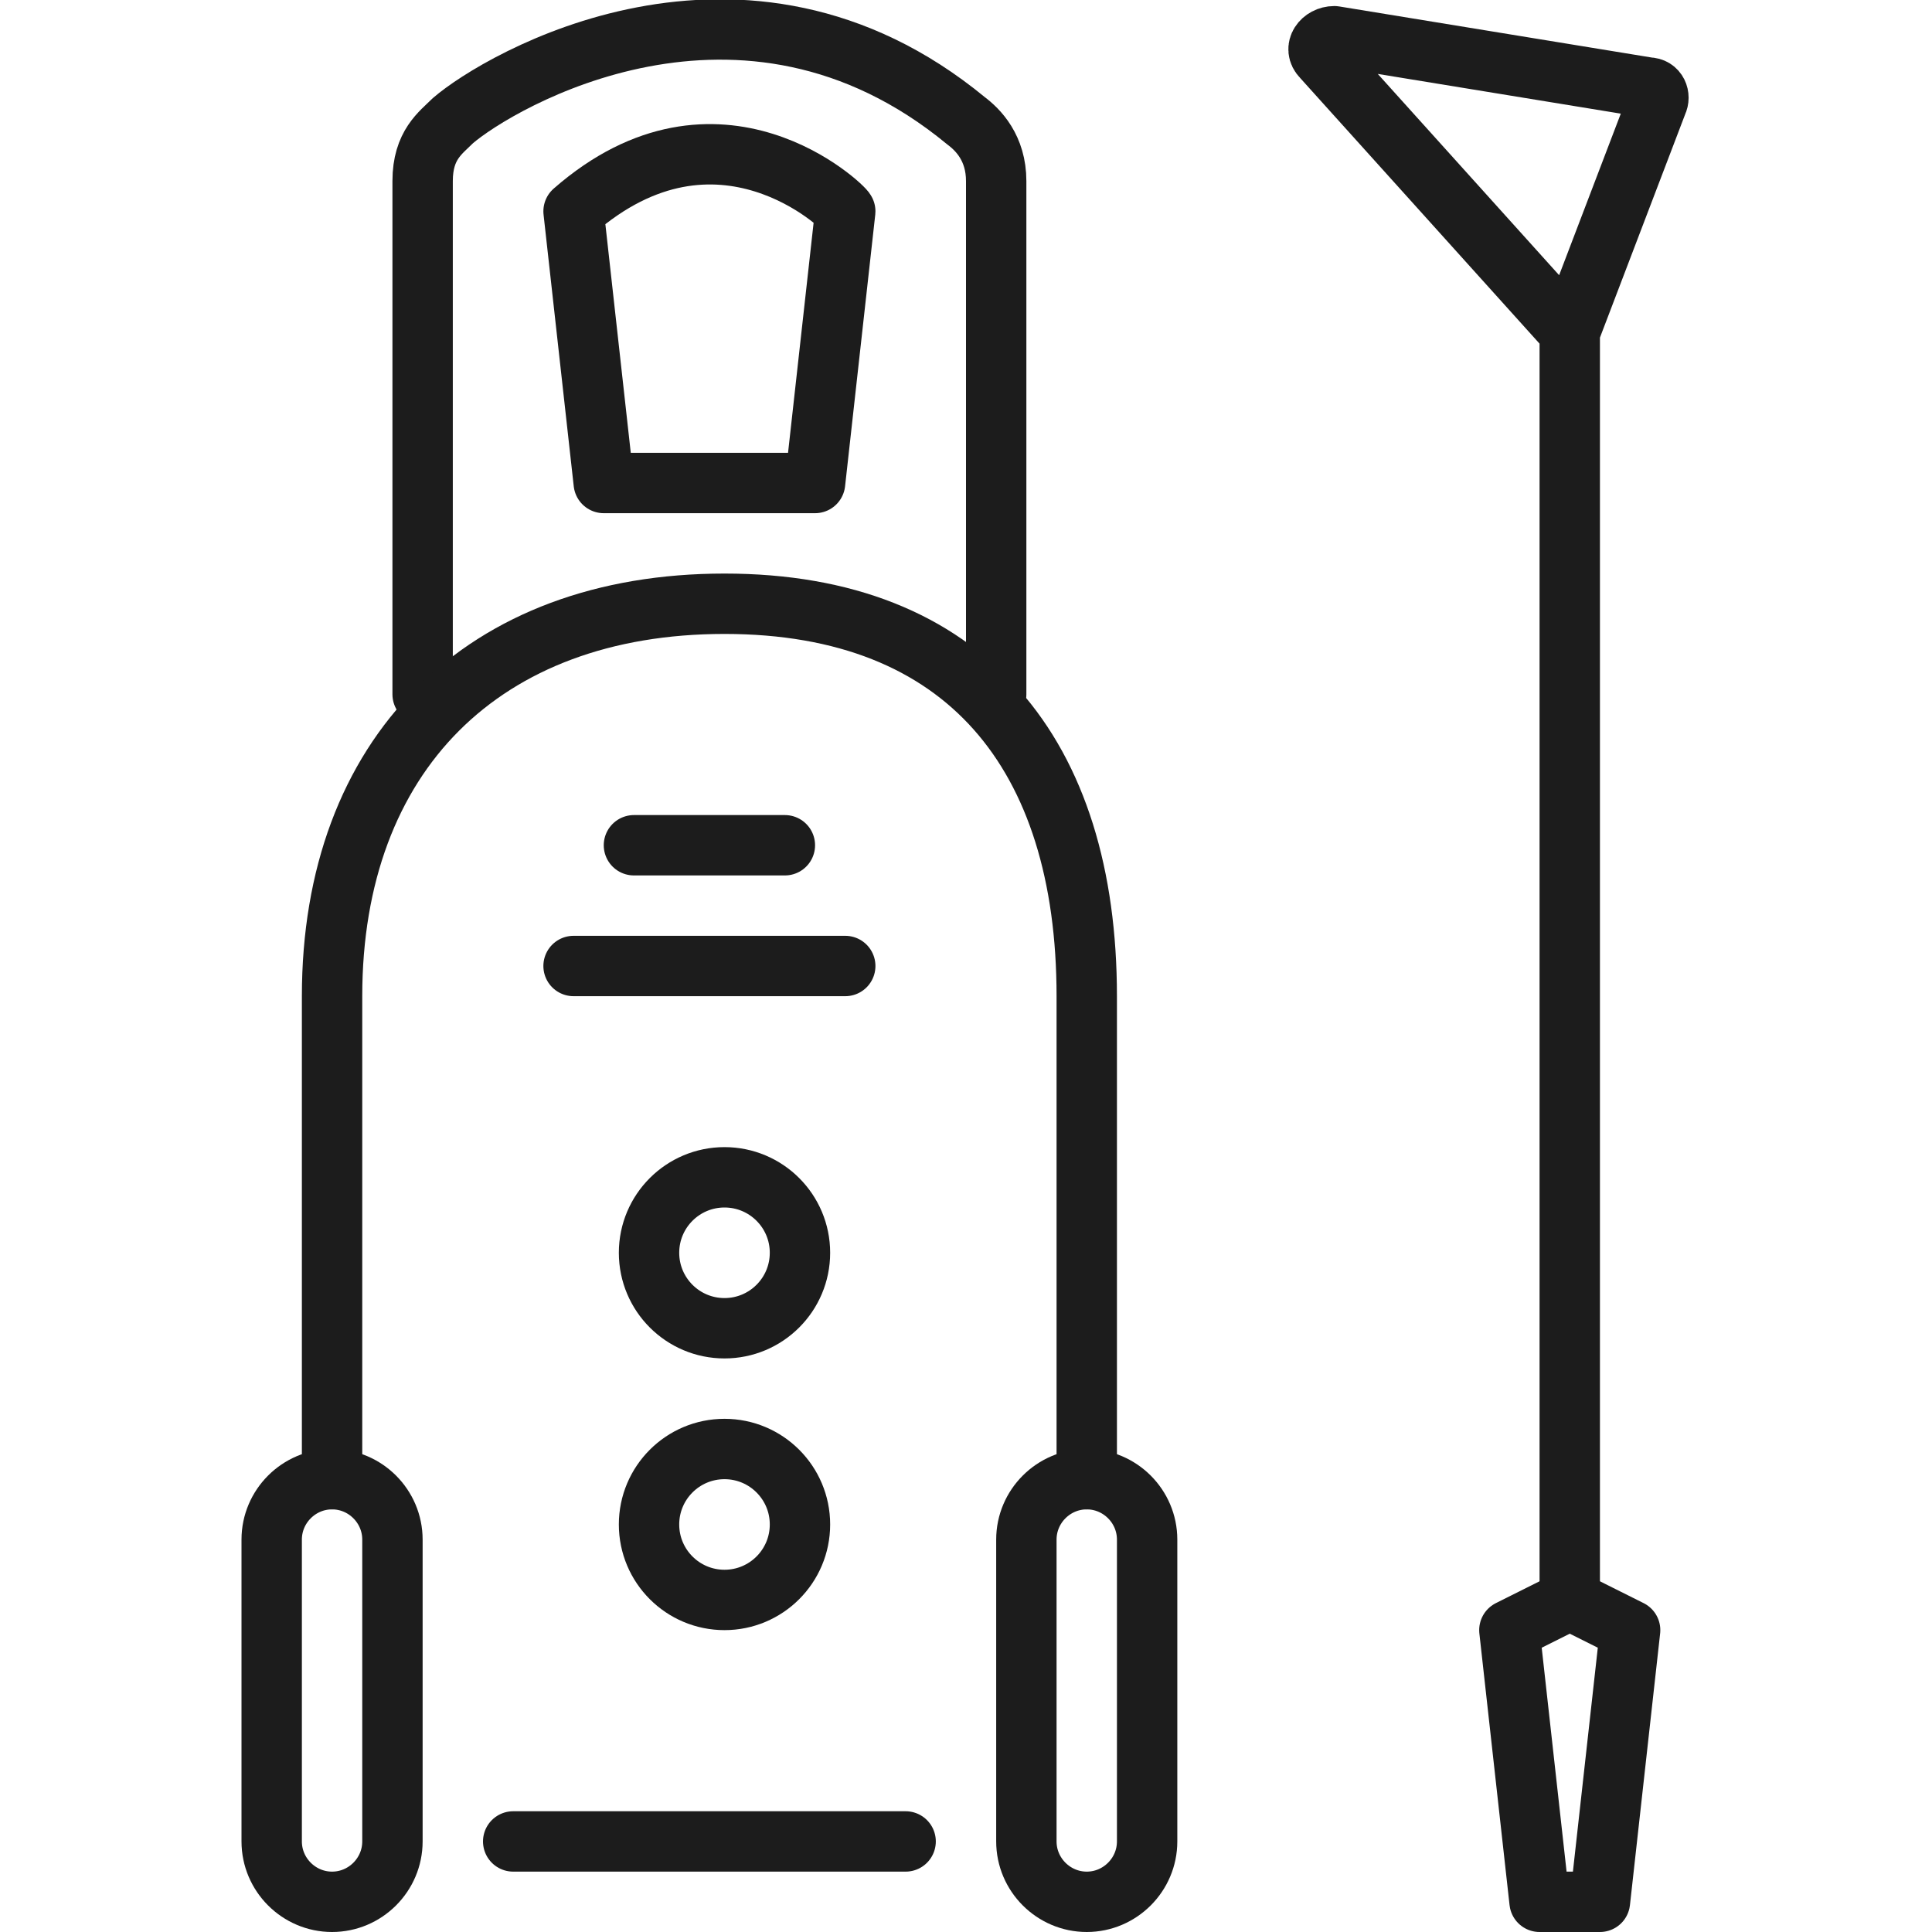<?xml version="1.0" encoding="utf-8"?>
<!-- Generator: Adobe Illustrator 19.2.0, SVG Export Plug-In . SVG Version: 6.00 Build 0)  -->
<svg version="1.1" xmlns="http://www.w3.org/2000/svg" xmlns:xlink="http://www.w3.org/1999/xlink" x="0px" y="0px"
	 viewBox="0 0 64 64" style="enable-background:new 0 0 64 64;" xml:space="preserve">
<style type="text/css">
	.st0{fill:none;stroke:#1C1C1C;stroke-width:2;stroke-linecap:round;stroke-miterlimit:10;}
	.st1{fill:#1C1C1C;}
	.st2{fill:none;stroke:#1C1C1C;stroke-width:2;stroke-linecap:round;stroke-linejoin:round;stroke-miterlimit:10;}
	.st3{fill:none;stroke:#1C1C1C;stroke-width:2;stroke-linecap:round;stroke-miterlimit:10;stroke-dasharray:2,11;}
	.st4{fill:none;stroke:#1C1C1C;stroke-width:2;stroke-miterlimit:10;}
</style>
<g id="Designs">
	<g>
		<path class="st2" d="M14,23V6c0-1.2,0.6-1.6,1-2c1.5-1.3,9.6-6.1,17,0c0.4,0.3,1,0.9,1,2v17"/>
		<g>
			<path class="st2" d="M11,49V33c0-8,5-13,13-13l0,0c8,0,12,5,12,13v16"/>
			<line class="st2" x1="30" y1="61" x2="17" y2="61"/>
			<path class="st2" d="M13,61c0,1.1-0.9,2-2,2h0c-1.1,0-2-0.9-2-2V51c0-1.1,0.9-2,2-2h0c1.1,0,2,0.9,2,2V61z"/>
			<path class="st2" d="M38,61c0,1.1-0.9,2-2,2h0c-1.1,0-2-0.9-2-2V51c0-1.1,0.9-2,2-2h0c1.1,0,2,0.9,2,2V61z"/>
		</g>
		<circle class="st2" cx="24" cy="41.5" r="2.5"/>
		<circle class="st2" cx="24" cy="50.5" r="2.5"/>
		<line class="st2" x1="21" y1="28" x2="26" y2="28"/>
		<line class="st2" x1="19" y1="32" x2="28" y2="32"/>
		<path class="st2" d="M28,7c0-0.1-4.2-4.2-9,0l1,9h7L28,7z"/>
		<path class="st2" d="M52,53V11l-8.2-9.1c-0.3-0.3,0-0.7,0.4-0.7l10.4,1.7c0.3,0,0.4,0.3,0.3,0.5L52,11"/>
		<polyline class="st2" points="52,53 54,54 53,63 51,63 50,54 52,53 		"/>
	</g>
</g>
<g id="Guides">
</g>
</svg>
